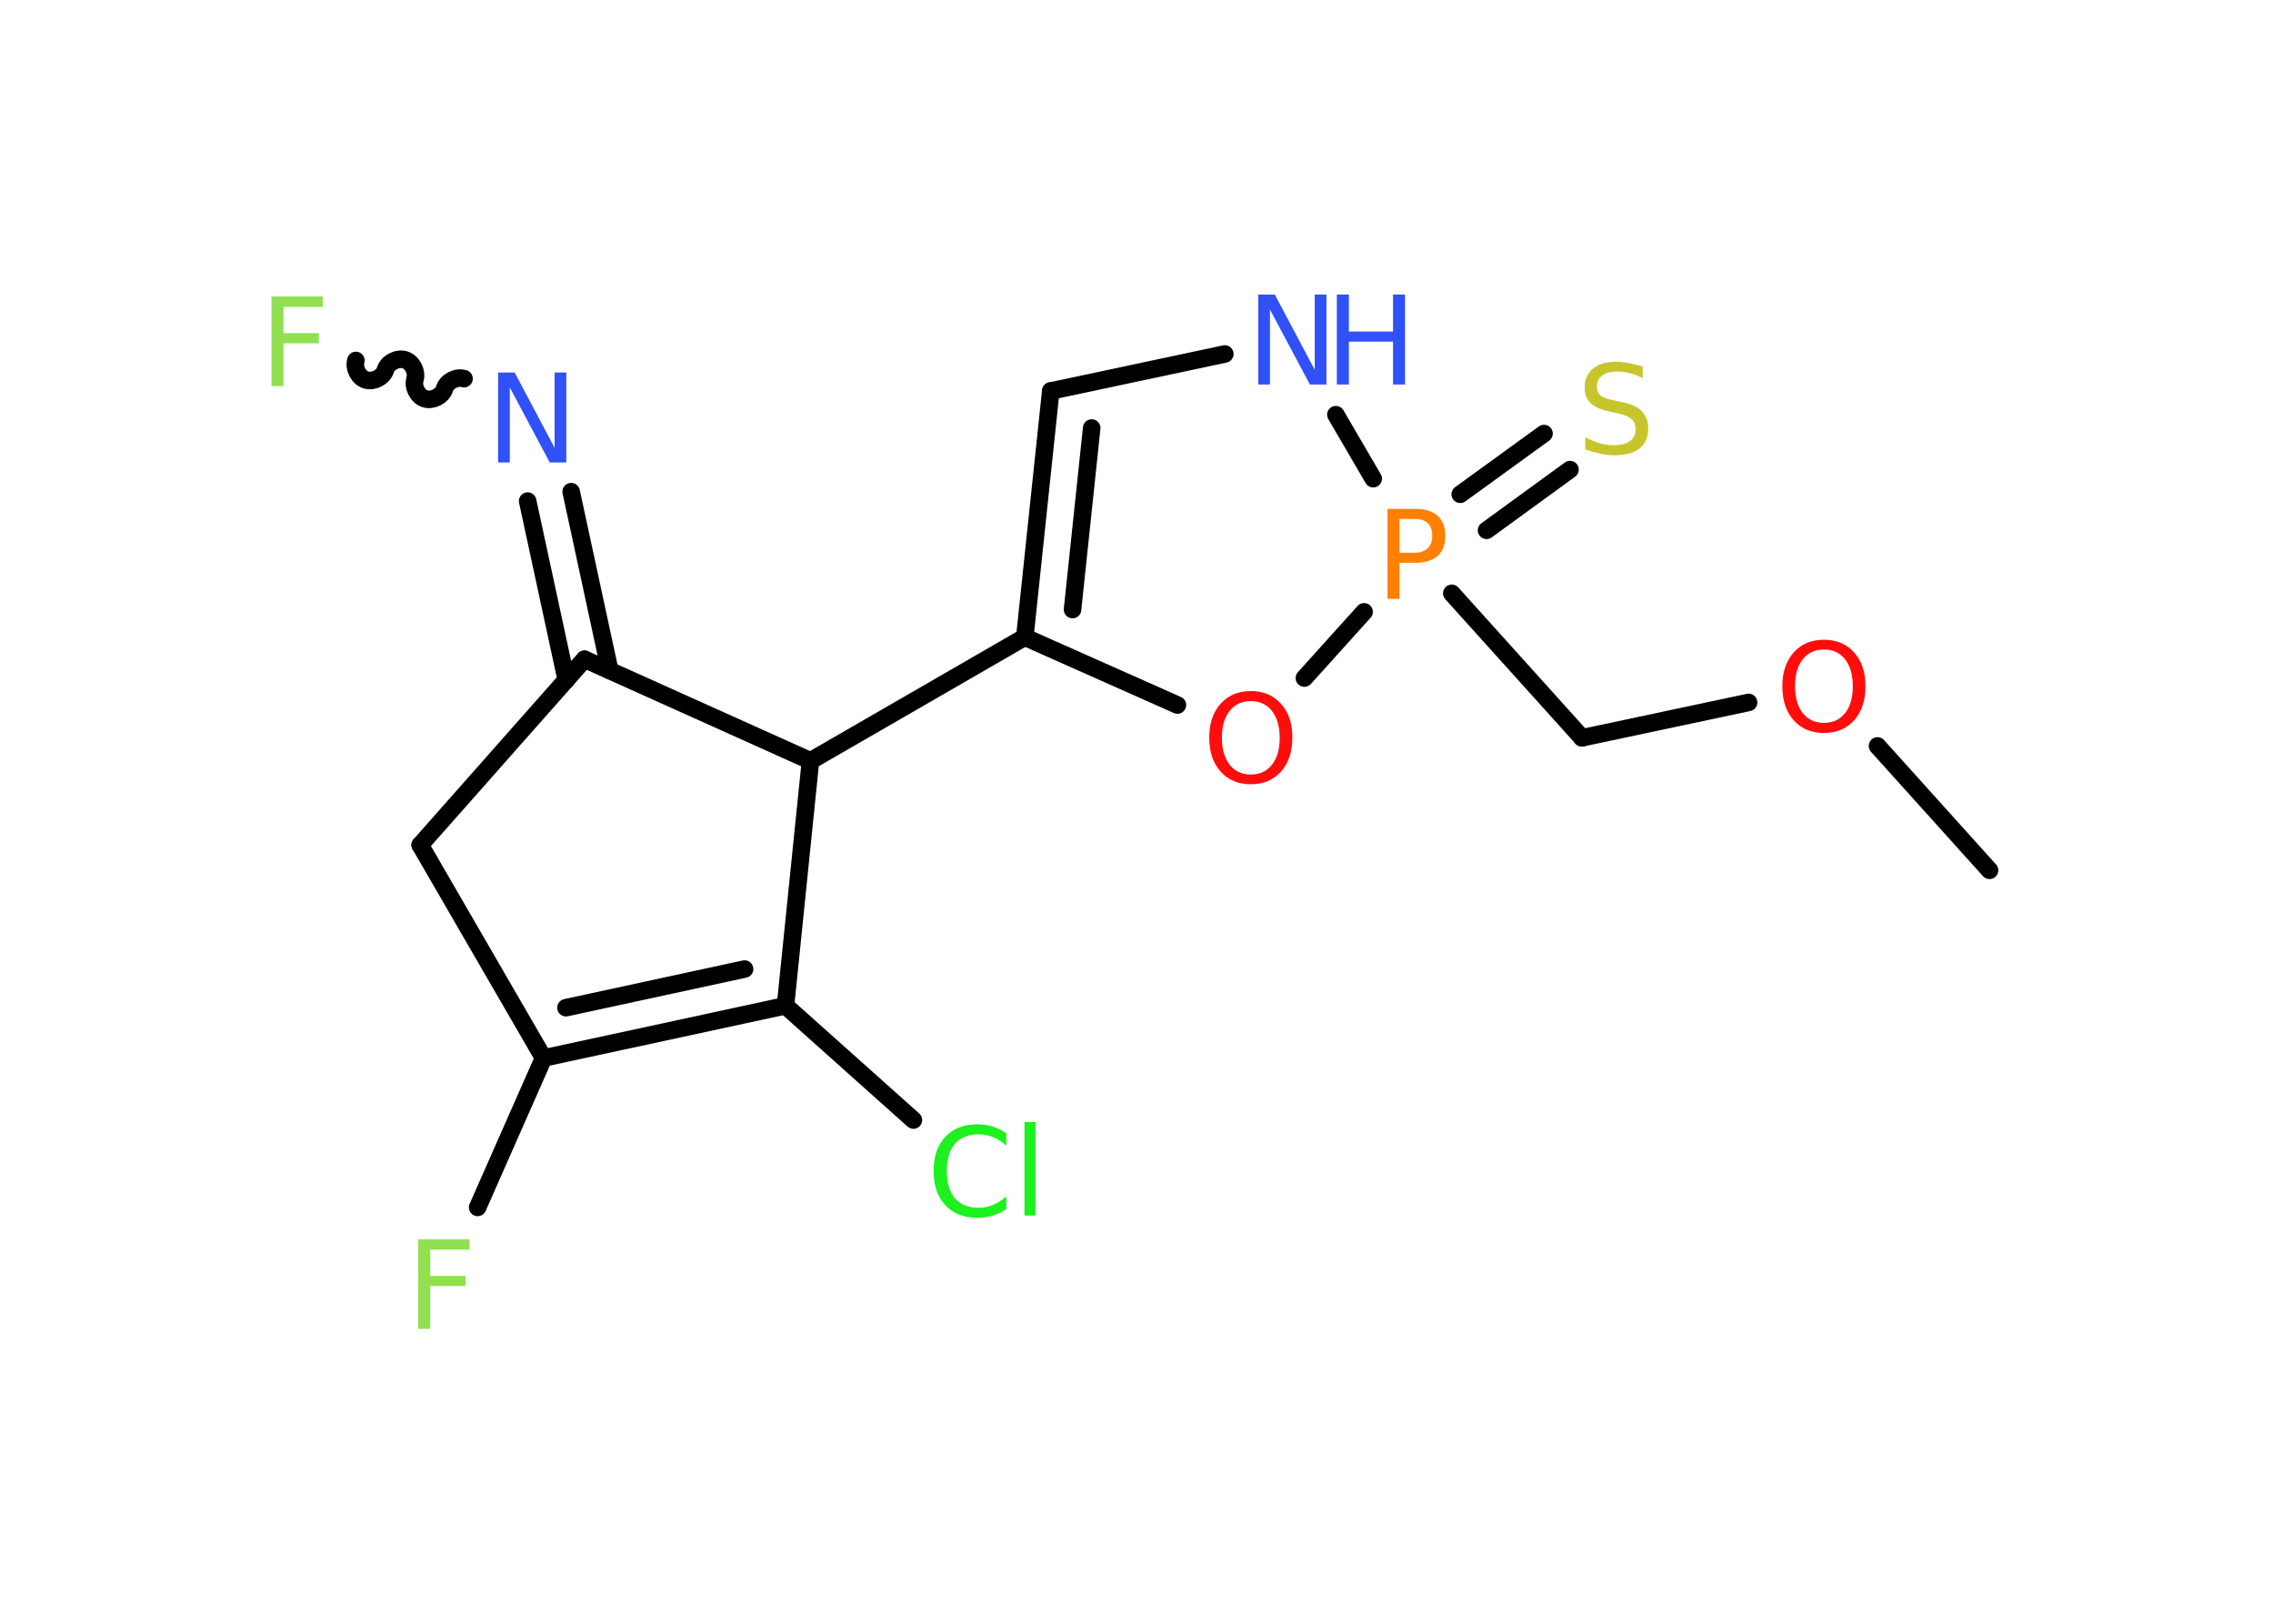 <?xml version='1.0' encoding='UTF-8'?>
<!DOCTYPE svg PUBLIC "-//W3C//DTD SVG 1.1//EN" "http://www.w3.org/Graphics/SVG/1.1/DTD/svg11.dtd">
<svg version='1.2' xmlns='http://www.w3.org/2000/svg' xmlns:xlink='http://www.w3.org/1999/xlink' width='70.0mm' height='50.0mm' viewBox='0 0 70.0 50.0'>
  <desc>Generated by the Chemistry Development Kit (http://github.com/cdk)</desc>
  <g stroke-linecap='round' stroke-linejoin='round' stroke='#000000' stroke-width='.54' fill='#3050F8'>
    <rect x='.0' y='.0' width='70.0' height='50.0' fill='#FFFFFF' stroke='none'/>
    <g id='mol1' class='mol'>
      <line id='mol1bnd1' class='bond' x1='61.27' y1='26.8' x2='57.82' y2='22.97'/>
      <line id='mol1bnd2' class='bond' x1='53.85' y1='21.63' x2='48.72' y2='22.72'/>
      <line id='mol1bnd3' class='bond' x1='48.72' y1='22.72' x2='44.71' y2='18.27'/>
      <g id='mol1bnd4' class='bond'>
        <line x1='44.97' y1='15.22' x2='47.55' y2='13.35'/>
        <line x1='45.78' y1='16.33' x2='48.35' y2='14.46'/>
      </g>
      <line id='mol1bnd5' class='bond' x1='42.29' y1='14.74' x2='41.14' y2='12.77'/>
      <line id='mol1bnd6' class='bond' x1='37.72' y1='10.9' x2='32.36' y2='12.04'/>
      <g id='mol1bnd7' class='bond'>
        <line x1='32.36' y1='12.04' x2='31.56' y2='19.62'/>
        <line x1='33.62' y1='13.18' x2='33.03' y2='18.77'/>
      </g>
      <line id='mol1bnd8' class='bond' x1='31.56' y1='19.62' x2='24.96' y2='23.43'/>
      <line id='mol1bnd9' class='bond' x1='24.96' y1='23.43' x2='18.0' y2='20.3'/>
      <g id='mol1bnd10' class='bond'>
        <line x1='17.44' y1='20.94' x2='16.25' y2='15.43'/>
        <line x1='18.78' y1='20.65' x2='17.59' y2='15.14'/>
      </g>
      <path id='mol1bnd11' class='bond' d='M10.96 11.1c-.07 .23 .08 .53 .31 .6c.23 .07 .53 -.08 .6 -.31c.07 -.23 .37 -.38 .6 -.31c.23 .07 .38 .37 .31 .6c-.07 .23 .08 .53 .31 .6c.23 .07 .53 -.08 .6 -.31c.07 -.23 .37 -.38 .6 -.31' fill='none' stroke='#000000' stroke-width='.54'/>
      <line id='mol1bnd12' class='bond' x1='18.0' y1='20.3' x2='12.94' y2='26.02'/>
      <line id='mol1bnd13' class='bond' x1='12.94' y1='26.02' x2='16.74' y2='32.58'/>
      <line id='mol1bnd14' class='bond' x1='16.74' y1='32.58' x2='14.71' y2='37.18'/>
      <g id='mol1bnd15' class='bond'>
        <line x1='16.74' y1='32.58' x2='24.19' y2='30.97'/>
        <line x1='17.43' y1='31.03' x2='22.93' y2='29.84'/>
      </g>
      <line id='mol1bnd16' class='bond' x1='24.96' y1='23.43' x2='24.19' y2='30.97'/>
      <line id='mol1bnd17' class='bond' x1='24.19' y1='30.97' x2='28.13' y2='34.49'/>
      <line id='mol1bnd18' class='bond' x1='31.56' y1='19.62' x2='36.26' y2='21.71'/>
      <line id='mol1bnd19' class='bond' x1='42.01' y1='18.84' x2='40.17' y2='20.88'/>
      <path id='mol1atm2' class='atom' d='M56.17 20.0q-.41 .0 -.65 .3q-.24 .3 -.24 .83q.0 .52 .24 .83q.24 .3 .65 .3q.41 .0 .65 -.3q.24 -.3 .24 -.83q.0 -.52 -.24 -.83q-.24 -.3 -.65 -.3zM56.17 19.7q.58 .0 .93 .39q.35 .39 .35 1.04q.0 .66 -.35 1.05q-.35 .39 -.93 .39q-.58 .0 -.93 -.39q-.35 -.39 -.35 -1.05q.0 -.65 .35 -1.04q.35 -.39 .93 -.39z' stroke='none' fill='#FF0D0D'/>
      <path id='mol1atm4' class='atom' d='M43.1 15.98v1.04h.47q.26 .0 .4 -.14q.14 -.14 .14 -.38q.0 -.25 -.14 -.39q-.14 -.13 -.4 -.13h-.47zM42.73 15.67h.84q.47 .0 .7 .21q.24 .21 .24 .62q.0 .41 -.24 .62q-.24 .21 -.7 .21h-.47v1.11h-.37v-2.77z' stroke='none' fill='#FF8000'/>
      <path id='mol1atm5' class='atom' d='M50.59 11.28v.36q-.21 -.1 -.4 -.15q-.19 -.05 -.37 -.05q-.31 .0 -.47 .12q-.17 .12 -.17 .34q.0 .18 .11 .28q.11 .09 .42 .15l.23 .05q.42 .08 .62 .28q.2 .2 .2 .54q.0 .4 -.27 .61q-.27 .21 -.79 .21q-.2 .0 -.42 -.05q-.22 -.05 -.46 -.13v-.38q.23 .13 .45 .19q.22 .06 .43 .06q.32 .0 .5 -.13q.17 -.13 .17 -.36q.0 -.21 -.13 -.32q-.13 -.11 -.41 -.17l-.23 -.05q-.42 -.08 -.61 -.26q-.19 -.18 -.19 -.49q.0 -.37 .26 -.58q.26 -.21 .71 -.21q.19 .0 .39 .04q.2 .04 .41 .1z' stroke='none' fill='#C6C62C'/>
      <g id='mol1atm6' class='atom'>
        <path d='M38.76 9.07h.5l1.23 2.32v-2.32h.36v2.77h-.51l-1.23 -2.31v2.31h-.36v-2.77z' stroke='none'/>
        <path d='M41.17 9.07h.37v1.14h1.36v-1.14h.37v2.77h-.37v-1.32h-1.36v1.32h-.37v-2.77z' stroke='none'/>
      </g>
      <path id='mol1atm11' class='atom' d='M15.35 11.47h.5l1.23 2.32v-2.32h.36v2.77h-.51l-1.23 -2.31v2.31h-.36v-2.77z' stroke='none'/>
      <path id='mol1atm12' class='atom' d='M8.35 9.13h1.59v.32h-1.21v.81h1.09v.31h-1.09v1.32h-.37v-2.77z' stroke='none' fill='#90E050'/>
      <path id='mol1atm15' class='atom' d='M12.87 38.16h1.59v.32h-1.21v.81h1.09v.31h-1.09v1.32h-.37v-2.77z' stroke='none' fill='#90E050'/>
      <path id='mol1atm17' class='atom' d='M30.99 34.88v.4q-.19 -.18 -.4 -.26q-.21 -.09 -.45 -.09q-.47 .0 -.73 .29q-.25 .29 -.25 .84q.0 .55 .25 .84q.25 .29 .73 .29q.24 .0 .45 -.09q.21 -.09 .4 -.26v.39q-.2 .14 -.42 .2q-.22 .07 -.47 .07q-.63 .0 -.99 -.39q-.36 -.39 -.36 -1.05q.0 -.67 .36 -1.05q.36 -.39 .99 -.39q.25 .0 .47 .07q.22 .07 .41 .2zM31.55 34.55h.34v2.88h-.34v-2.88z' stroke='none' fill='#1FF01F'/>
      <path id='mol1atm18' class='atom' d='M38.52 21.59q-.41 .0 -.65 .3q-.24 .3 -.24 .83q.0 .52 .24 .83q.24 .3 .65 .3q.41 .0 .65 -.3q.24 -.3 .24 -.83q.0 -.52 -.24 -.83q-.24 -.3 -.65 -.3zM38.52 21.28q.58 .0 .93 .39q.35 .39 .35 1.04q.0 .66 -.35 1.05q-.35 .39 -.93 .39q-.58 .0 -.93 -.39q-.35 -.39 -.35 -1.05q.0 -.65 .35 -1.04q.35 -.39 .93 -.39z' stroke='none' fill='#FF0D0D'/>
    </g>
  </g>
</svg>
